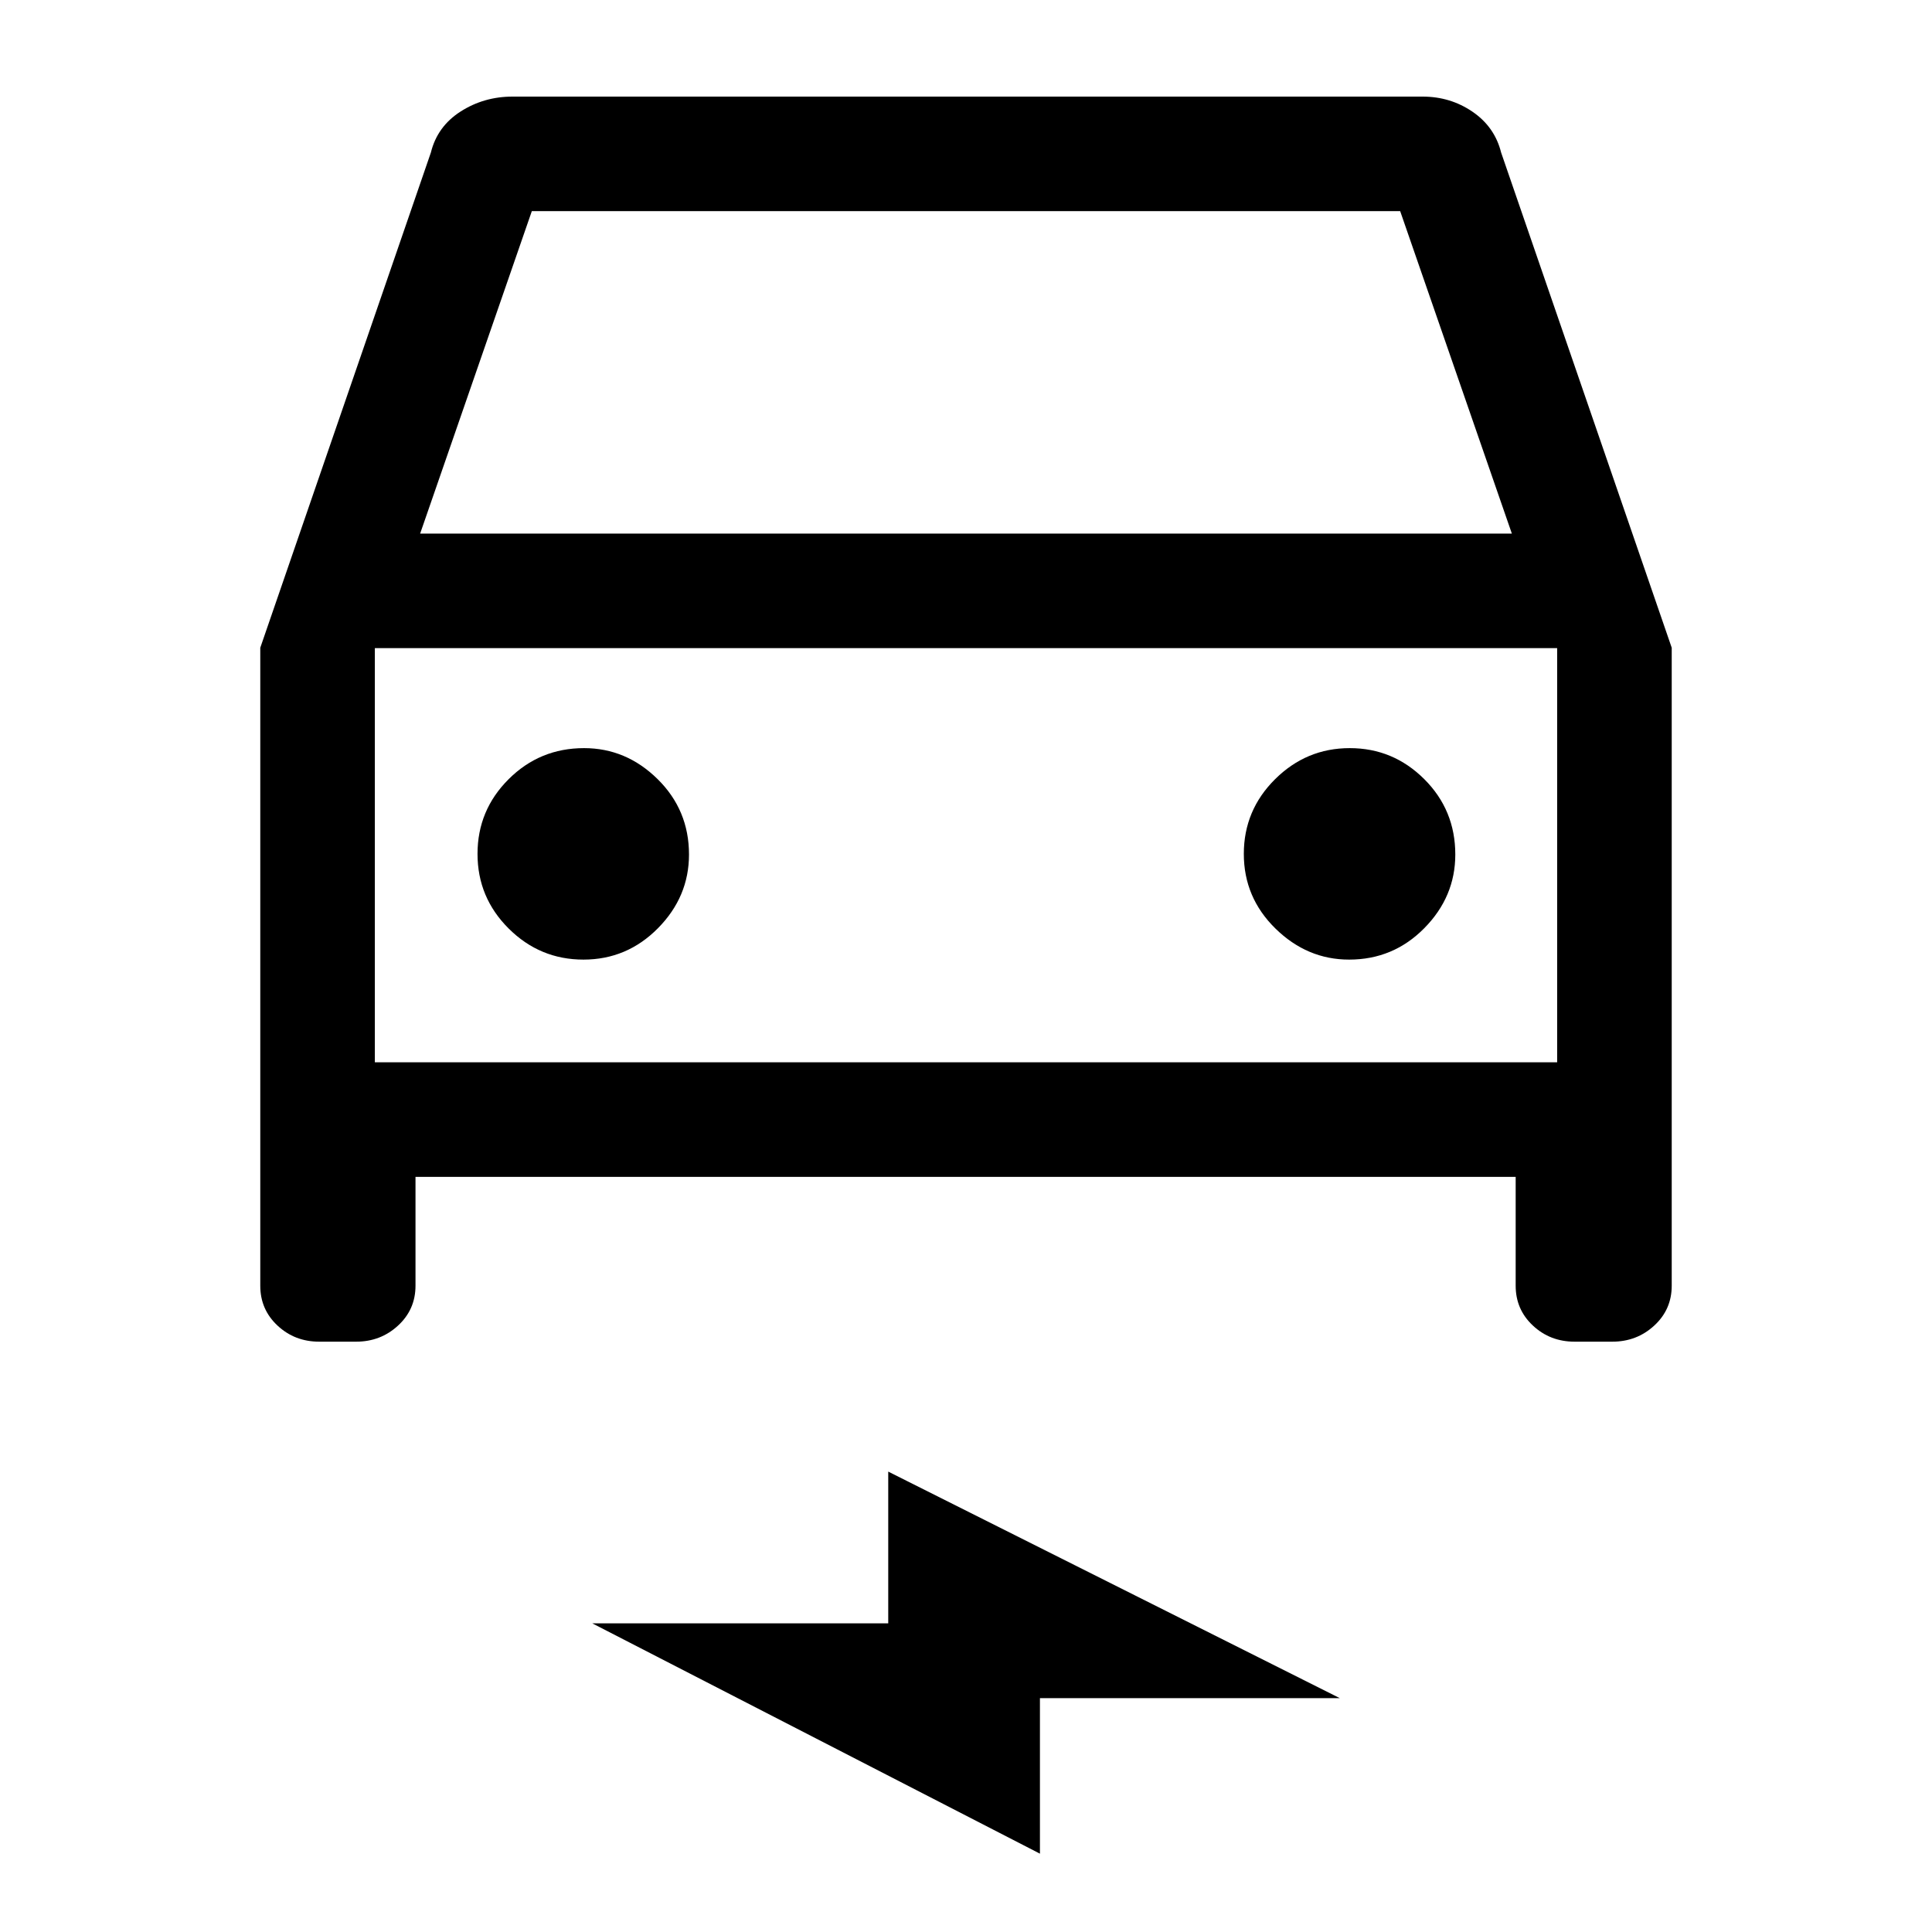 <svg xmlns="http://www.w3.org/2000/svg" height="40" viewBox="0 -960 960 960" width="40"><path d="M206.46-375.23v54.1q0 11.81-8.67 19.8-8.67 8-20.83 8h-18.35q-12.16 0-20.72-8-8.56-7.99-8.56-19.8v-317.01L214.1-884.2q3.21-13.01 14.79-20.4 11.58-7.4 25.78-7.4h452.2q13.81 0 24.83 7.53 11.02 7.53 14.2 20.27l84.77 246.06v317.01q0 11.81-8.68 19.8-8.67 8-20.83 8H782.4q-12.16 0-20.71-8-8.56-7.99-8.56-19.8v-54.1H206.46Zm2.31-319.64h542.46l-55.49-160.21H264.26l-55.49 160.21Zm-22.51 56.92v205.8-205.8Zm103.65 154.77q21.63 0 37.04-15.61t15.41-36.61q0-22.1-15.61-37.48-15.62-15.38-36.53-15.38-22.02 0-37.48 15.43-15.46 15.42-15.46 37.12 0 21.71 15.51 37.12 15.5 15.41 37.12 15.41Zm380.46 0q21.95 0 37.35-15.61 15.41-15.61 15.41-36.61 0-22.1-15.45-37.48-15.45-15.38-37-15.38t-37.09 15.43q-15.54 15.42-15.54 37.12 0 21.71 15.74 37.12 15.74 15.41 36.58 15.41ZM516.74-38.92 294.28-153.38h147.08v-75.39l224.36 112.56H516.74v77.29ZM186.26-432.15h587.48v-205.8H186.26v205.8Z"/></svg>